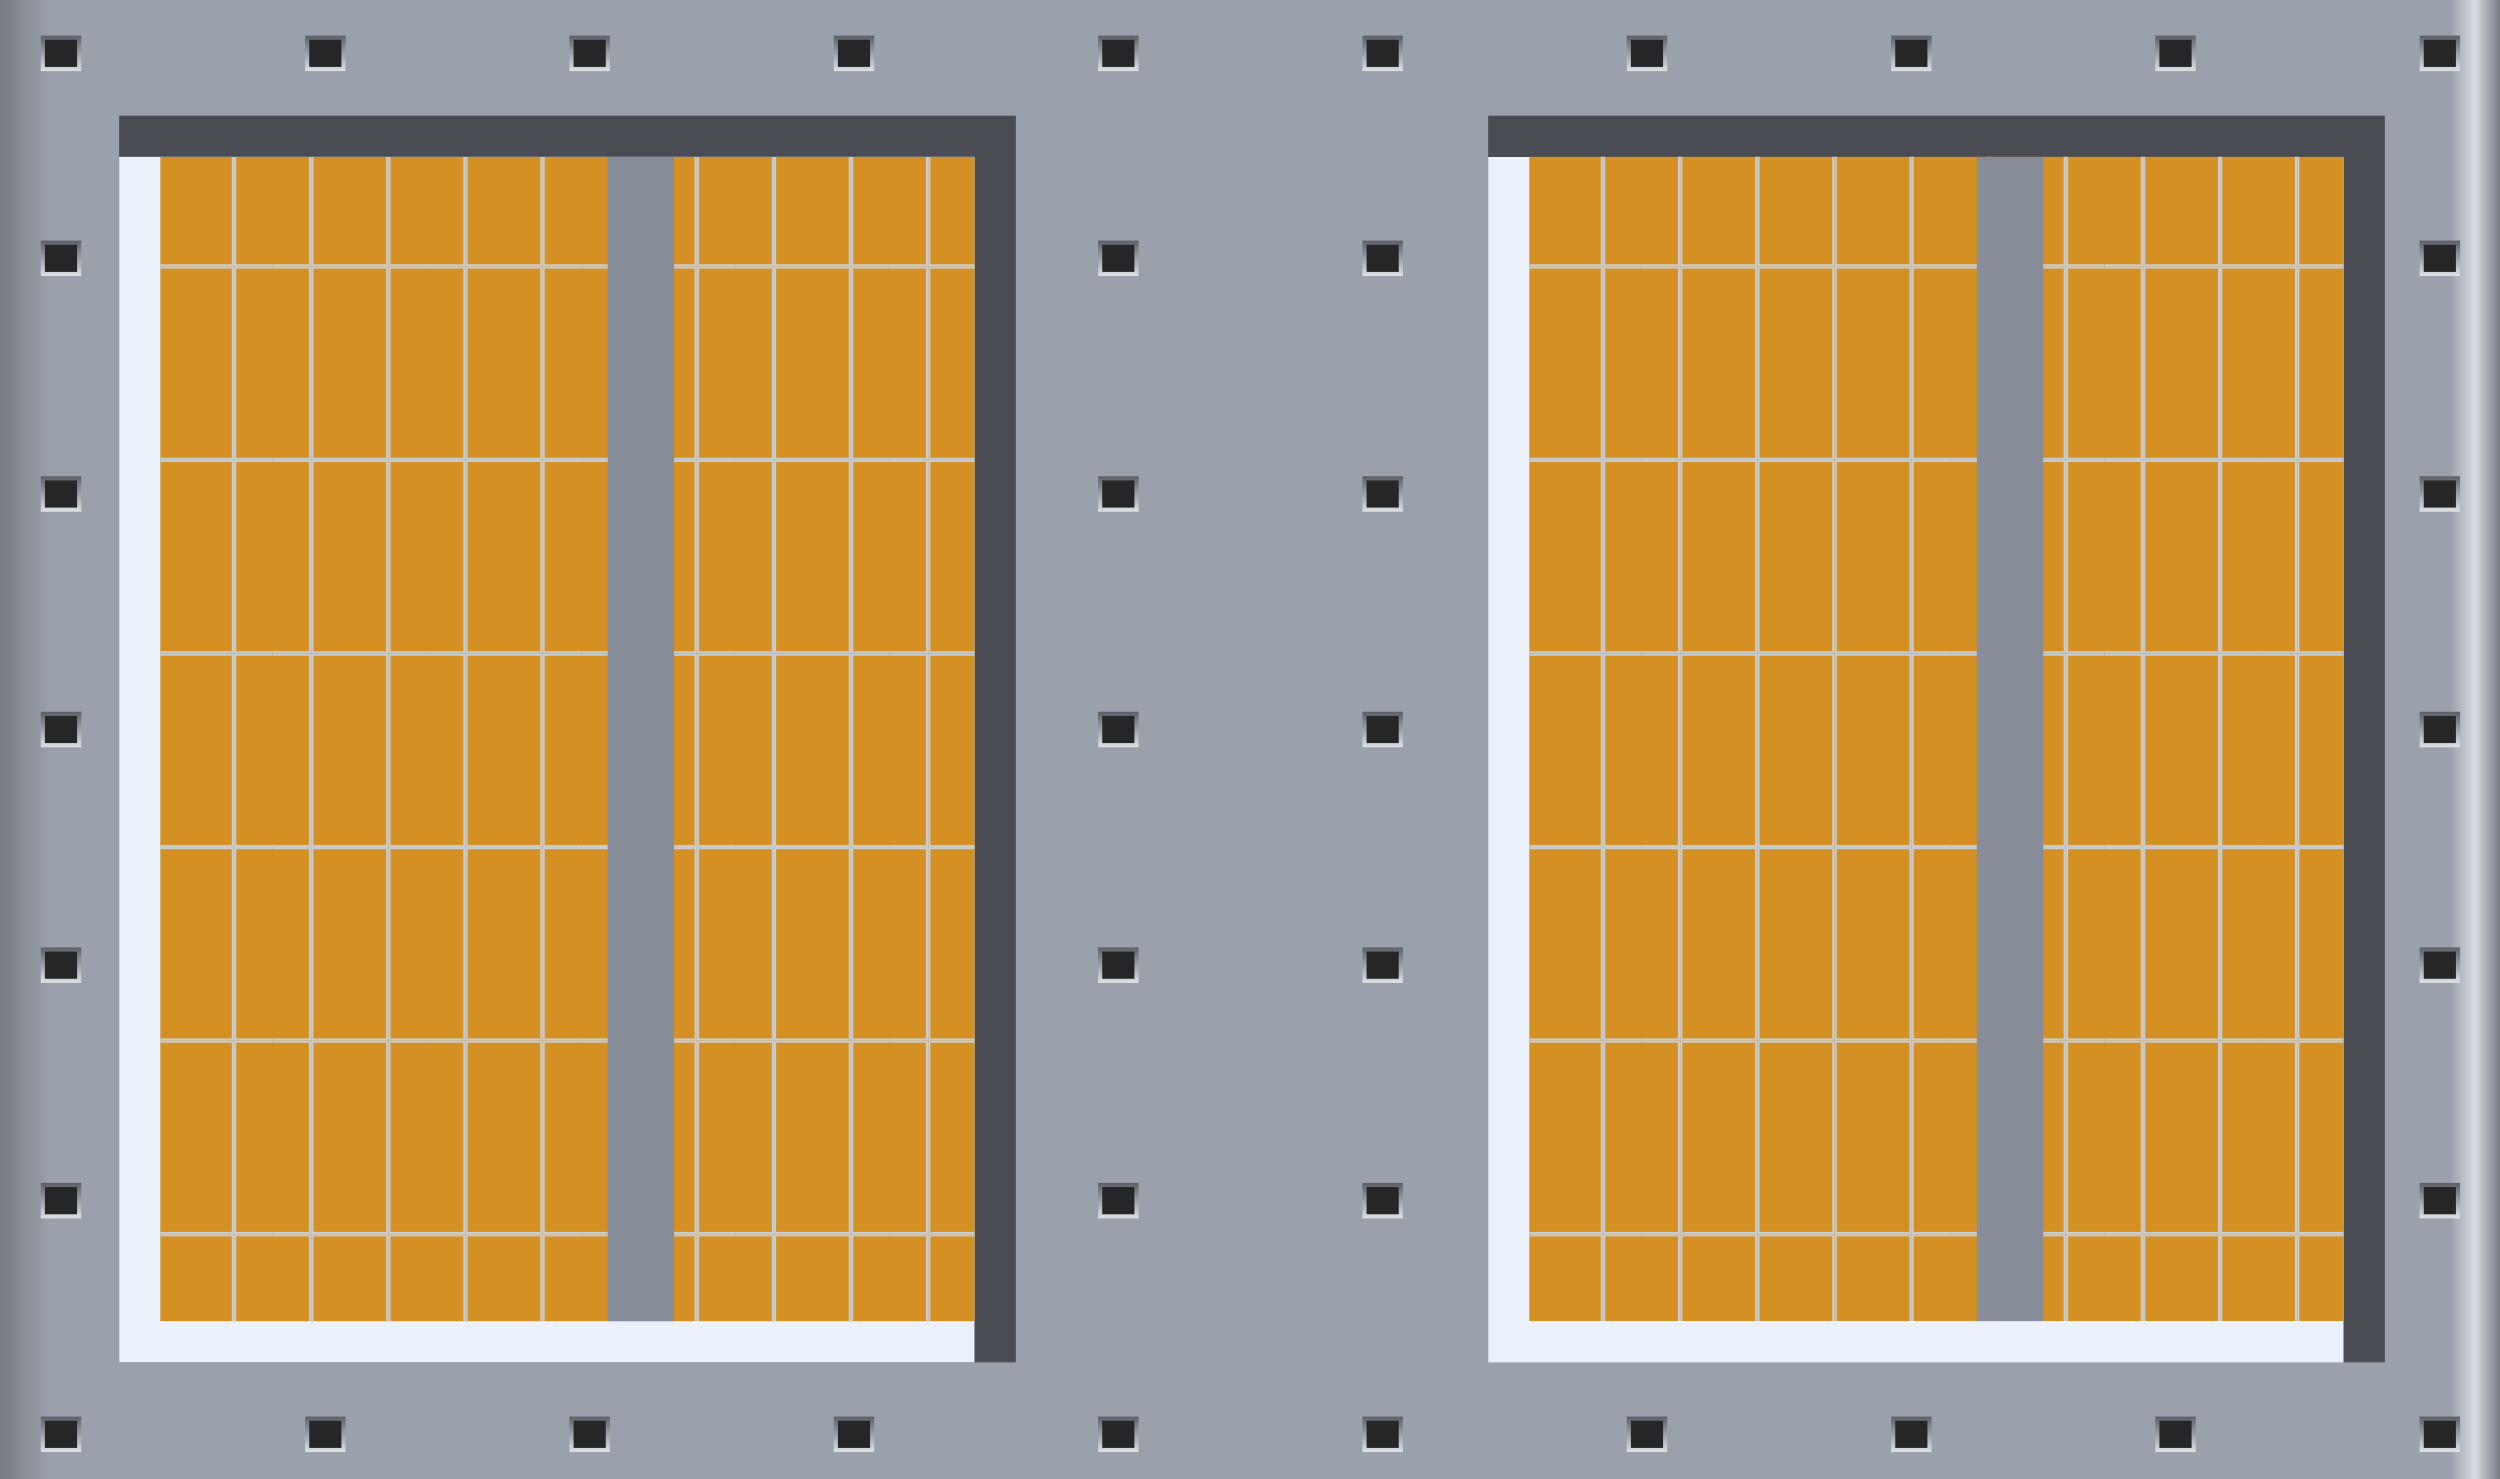 <svg xmlns="http://www.w3.org/2000/svg" xmlns:xlink="http://www.w3.org/1999/xlink" viewBox="0 0 150 88.74"><rect x="0" y="0" width="150" height="88.74" fill="#333333" stroke="none"/><defs><style>.cls-1,.cls-10{fill:none;}.cls-2{isolation:isolate;}.cls-3{fill:url(#未命名的渐变_205);}.cls-4{fill:#494d53;}.cls-5{fill:#eaf1fa;}.cls-6{fill:#d49023;}.cls-7{mix-blend-mode:multiply;}.cls-8{clip-path:url(#clip-path);}.cls-9{clip-path:url(#clip-path-2);}.cls-10{stroke:#c7ccd0;stroke-width:0.13px;}.cls-10,.cls-52,.cls-53,.cls-54,.cls-55,.cls-56,.cls-57,.cls-58,.cls-59,.cls-60,.cls-61,.cls-62,.cls-63,.cls-64,.cls-65,.cls-66,.cls-67,.cls-68,.cls-69,.cls-70,.cls-71,.cls-72,.cls-73,.cls-74,.cls-75,.cls-76,.cls-77,.cls-78,.cls-79,.cls-80,.cls-81,.cls-82,.cls-83,.cls-84,.cls-85,.cls-86,.cls-87,.cls-88,.cls-89,.cls-90,.cls-91{stroke-miterlimit:10;}.cls-11{clip-path:url(#clip-path-3);}.cls-12{clip-path:url(#clip-path-4);}.cls-13{clip-path:url(#clip-path-5);}.cls-14{clip-path:url(#clip-path-6);}.cls-15{clip-path:url(#clip-path-7);}.cls-16{clip-path:url(#clip-path-8);}.cls-17{clip-path:url(#clip-path-9);}.cls-18{clip-path:url(#clip-path-10);}.cls-19{clip-path:url(#clip-path-11);}.cls-20{clip-path:url(#clip-path-12);}.cls-21{clip-path:url(#clip-path-13);}.cls-22{clip-path:url(#clip-path-14);}.cls-23{clip-path:url(#clip-path-15);}.cls-24{clip-path:url(#clip-path-16);}.cls-25{clip-path:url(#clip-path-17);}.cls-26{clip-path:url(#clip-path-18);}.cls-27{clip-path:url(#clip-path-19);}.cls-28{clip-path:url(#clip-path-20);}.cls-29{clip-path:url(#clip-path-21);}.cls-30{clip-path:url(#clip-path-22);}.cls-31{clip-path:url(#clip-path-23);}.cls-32{clip-path:url(#clip-path-24);}.cls-33{clip-path:url(#clip-path-25);}.cls-34{clip-path:url(#clip-path-26);}.cls-35{clip-path:url(#clip-path-27);}.cls-36{clip-path:url(#clip-path-28);}.cls-37{clip-path:url(#clip-path-29);}.cls-38{clip-path:url(#clip-path-30);}.cls-39{clip-path:url(#clip-path-31);}.cls-40{clip-path:url(#clip-path-32);}.cls-41{clip-path:url(#clip-path-33);}.cls-42{clip-path:url(#clip-path-34);}.cls-43{clip-path:url(#clip-path-35);}.cls-44{clip-path:url(#clip-path-36);}.cls-45{clip-path:url(#clip-path-37);}.cls-46{clip-path:url(#clip-path-38);}.cls-47{clip-path:url(#clip-path-39);}.cls-48{clip-path:url(#clip-path-40);}.cls-49{clip-path:url(#clip-path-41);}.cls-50{clip-path:url(#clip-path-42);}.cls-51{clip-path:url(#clip-path-43);}.cls-52,.cls-53,.cls-54,.cls-55,.cls-56,.cls-57,.cls-58,.cls-59,.cls-60,.cls-61,.cls-62,.cls-63,.cls-64,.cls-65,.cls-66,.cls-67,.cls-68,.cls-69,.cls-70,.cls-71,.cls-72,.cls-73,.cls-74,.cls-75,.cls-76,.cls-77,.cls-78,.cls-79,.cls-80,.cls-81,.cls-82,.cls-83,.cls-84,.cls-85,.cls-86,.cls-87,.cls-88,.cls-89,.cls-90,.cls-91{fill:#252628;stroke-width:0.25px;}.cls-52{stroke:url(#未命名的渐变_39);}.cls-53{stroke:url(#未命名的渐变_39-2);}.cls-54{stroke:url(#未命名的渐变_39-3);}.cls-55{stroke:url(#未命名的渐变_39-4);}.cls-56{stroke:url(#未命名的渐变_39-5);}.cls-57{stroke:url(#未命名的渐变_39-6);}.cls-58{stroke:url(#未命名的渐变_39-7);}.cls-59{stroke:url(#未命名的渐变_39-8);}.cls-60{stroke:url(#未命名的渐变_39-9);}.cls-61{stroke:url(#未命名的渐变_39-10);}.cls-62{stroke:url(#未命名的渐变_39-11);}.cls-63{stroke:url(#未命名的渐变_39-12);}.cls-64{stroke:url(#未命名的渐变_39-13);}.cls-65{stroke:url(#未命名的渐变_39-14);}.cls-66{stroke:url(#未命名的渐变_39-15);}.cls-67{stroke:url(#未命名的渐变_39-16);}.cls-68{stroke:url(#未命名的渐变_39-17);}.cls-69{stroke:url(#未命名的渐变_39-18);}.cls-70{stroke:url(#未命名的渐变_39-19);}.cls-71{stroke:url(#未命名的渐变_39-20);}.cls-72{stroke:url(#未命名的渐变_39-21);}.cls-73{stroke:url(#未命名的渐变_39-22);}.cls-74{stroke:url(#未命名的渐变_39-23);}.cls-75{stroke:url(#未命名的渐变_39-24);}.cls-76{stroke:url(#未命名的渐变_39-25);}.cls-77{stroke:url(#未命名的渐变_39-26);}.cls-78{stroke:url(#未命名的渐变_39-27);}.cls-79{stroke:url(#未命名的渐变_39-28);}.cls-80{stroke:url(#未命名的渐变_39-29);}.cls-81{stroke:url(#未命名的渐变_39-30);}.cls-82{stroke:url(#未命名的渐变_39-31);}.cls-83{stroke:url(#未命名的渐变_39-32);}.cls-84{stroke:url(#未命名的渐变_39-33);}.cls-85{stroke:url(#未命名的渐变_39-34);}.cls-86{stroke:url(#未命名的渐变_39-35);}.cls-87{stroke:url(#未命名的渐变_39-36);}.cls-88{stroke:url(#未命名的渐变_39-37);}.cls-89{stroke:url(#未命名的渐变_39-38);}.cls-90{stroke:url(#未命名的渐变_39-39);}.cls-91{stroke:url(#未命名的渐变_39-40);}.cls-92{fill:#868d99;}.cls-93{clip-path:url(#clip-path-44);}.cls-94{clip-path:url(#clip-path-45);}.cls-95{clip-path:url(#clip-path-46);}.cls-96{clip-path:url(#clip-path-47);}.cls-97{clip-path:url(#clip-path-48);}.cls-98{clip-path:url(#clip-path-49);}.cls-99{clip-path:url(#clip-path-50);}.cls-100{clip-path:url(#clip-path-51);}.cls-101{clip-path:url(#clip-path-52);}.cls-102{clip-path:url(#clip-path-53);}.cls-103{clip-path:url(#clip-path-54);}.cls-104{clip-path:url(#clip-path-55);}.cls-105{clip-path:url(#clip-path-56);}.cls-106{clip-path:url(#clip-path-57);}.cls-107{clip-path:url(#clip-path-58);}.cls-108{clip-path:url(#clip-path-59);}.cls-109{clip-path:url(#clip-path-60);}.cls-110{clip-path:url(#clip-path-61);}.cls-111{clip-path:url(#clip-path-62);}.cls-112{clip-path:url(#clip-path-63);}.cls-113{clip-path:url(#clip-path-64);}.cls-114{clip-path:url(#clip-path-65);}.cls-115{clip-path:url(#clip-path-66);}.cls-116{clip-path:url(#clip-path-67);}.cls-117{clip-path:url(#clip-path-68);}.cls-118{clip-path:url(#clip-path-69);}.cls-119{clip-path:url(#clip-path-70);}.cls-120{clip-path:url(#clip-path-71);}.cls-121{clip-path:url(#clip-path-72);}.cls-122{clip-path:url(#clip-path-73);}.cls-123{clip-path:url(#clip-path-74);}.cls-124{clip-path:url(#clip-path-75);}.cls-125{clip-path:url(#clip-path-76);}.cls-126{clip-path:url(#clip-path-77);}.cls-127{clip-path:url(#clip-path-78);}.cls-128{clip-path:url(#clip-path-79);}.cls-129{clip-path:url(#clip-path-80);}.cls-130{clip-path:url(#clip-path-81);}.cls-131{clip-path:url(#clip-path-82);}.cls-132{clip-path:url(#clip-path-83);}.cls-133{clip-path:url(#clip-path-84);}.cls-134{clip-path:url(#clip-path-85);}.cls-135{clip-path:url(#clip-path-86);}</style><linearGradient id="未命名的渐变_205" y1="44.37" x2="150" y2="44.37" gradientUnits="userSpaceOnUse"><stop offset="0" stop-color="#767b82"/><stop offset="0.02" stop-color="#9ba1ab"/><stop offset="0.98" stop-color="#9ba1ab"/><stop offset="0.99" stop-color="#d7dce0"/><stop offset="1" stop-color="#767b82"/></linearGradient><clipPath id="clip-path"><rect class="cls-1" x="-0.88" y="19.92" width="69.85" height="48.85" transform="translate(78.39 10.3) rotate(90)"/></clipPath><clipPath id="clip-path-2"><rect class="cls-1" x="53.38" y="4.37" width="9.26" height="11.61"/></clipPath><clipPath id="clip-path-3"><rect class="cls-1" x="53.38" y="15.98" width="9.26" height="11.61"/></clipPath><clipPath id="clip-path-4"><rect class="cls-1" x="53.38" y="27.6" width="9.26" height="11.61"/></clipPath><clipPath id="clip-path-5"><rect class="cls-1" x="53.38" y="39.21" width="9.26" height="11.61"/></clipPath><clipPath id="clip-path-6"><rect class="cls-1" x="53.38" y="50.82" width="9.26" height="11.61"/></clipPath><clipPath id="clip-path-7"><rect class="cls-1" x="53.38" y="62.44" width="9.26" height="11.61"/></clipPath><clipPath id="clip-path-8"><rect class="cls-1" x="53.38" y="74.05" width="9.26" height="11.61"/></clipPath><clipPath id="clip-path-9"><rect class="cls-1" x="44.12" y="4.37" width="9.26" height="11.61"/></clipPath><clipPath id="clip-path-10"><rect class="cls-1" x="44.12" y="15.98" width="9.26" height="11.61"/></clipPath><clipPath id="clip-path-11"><rect class="cls-1" x="44.12" y="27.6" width="9.26" height="11.61"/></clipPath><clipPath id="clip-path-12"><rect class="cls-1" x="44.12" y="39.21" width="9.26" height="11.61"/></clipPath><clipPath id="clip-path-13"><rect class="cls-1" x="44.12" y="50.82" width="9.26" height="11.61"/></clipPath><clipPath id="clip-path-14"><rect class="cls-1" x="44.12" y="62.44" width="9.26" height="11.61"/></clipPath><clipPath id="clip-path-15"><rect class="cls-1" x="44.12" y="74.05" width="9.26" height="11.61"/></clipPath><clipPath id="clip-path-16"><rect class="cls-1" x="34.87" y="4.37" width="9.26" height="11.61"/></clipPath><clipPath id="clip-path-17"><rect class="cls-1" x="34.87" y="15.98" width="9.26" height="11.61"/></clipPath><clipPath id="clip-path-18"><rect class="cls-1" x="34.87" y="27.6" width="9.26" height="11.61"/></clipPath><clipPath id="clip-path-19"><rect class="cls-1" x="34.87" y="39.21" width="9.26" height="11.61"/></clipPath><clipPath id="clip-path-20"><rect class="cls-1" x="34.87" y="50.82" width="9.26" height="11.61"/></clipPath><clipPath id="clip-path-21"><rect class="cls-1" x="34.87" y="62.44" width="9.26" height="11.61"/></clipPath><clipPath id="clip-path-22"><rect class="cls-1" x="34.87" y="74.05" width="9.26" height="11.61"/></clipPath><clipPath id="clip-path-23"><rect class="cls-1" x="25.61" y="4.37" width="9.26" height="11.61"/></clipPath><clipPath id="clip-path-24"><rect class="cls-1" x="25.61" y="15.98" width="9.26" height="11.61"/></clipPath><clipPath id="clip-path-25"><rect class="cls-1" x="25.61" y="27.6" width="9.26" height="11.61"/></clipPath><clipPath id="clip-path-26"><rect class="cls-1" x="25.61" y="39.21" width="9.26" height="11.61"/></clipPath><clipPath id="clip-path-27"><rect class="cls-1" x="25.61" y="50.82" width="9.26" height="11.61"/></clipPath><clipPath id="clip-path-28"><rect class="cls-1" x="25.61" y="62.44" width="9.26" height="11.61"/></clipPath><clipPath id="clip-path-29"><rect class="cls-1" x="25.61" y="74.05" width="9.26" height="11.61"/></clipPath><clipPath id="clip-path-30"><rect class="cls-1" x="16.36" y="4.37" width="9.26" height="11.61"/></clipPath><clipPath id="clip-path-31"><rect class="cls-1" x="16.36" y="15.98" width="9.26" height="11.61"/></clipPath><clipPath id="clip-path-32"><rect class="cls-1" x="16.36" y="27.6" width="9.26" height="11.61"/></clipPath><clipPath id="clip-path-33"><rect class="cls-1" x="16.36" y="39.21" width="9.26" height="11.61"/></clipPath><clipPath id="clip-path-34"><rect class="cls-1" x="16.36" y="50.82" width="9.26" height="11.61"/></clipPath><clipPath id="clip-path-35"><rect class="cls-1" x="16.36" y="62.44" width="9.26" height="11.61"/></clipPath><clipPath id="clip-path-36"><rect class="cls-1" x="16.36" y="74.05" width="9.26" height="11.61"/></clipPath><clipPath id="clip-path-37"><rect class="cls-1" x="7.1" y="4.37" width="9.26" height="11.61"/></clipPath><clipPath id="clip-path-38"><rect class="cls-1" x="7.1" y="15.98" width="9.26" height="11.61"/></clipPath><clipPath id="clip-path-39"><rect class="cls-1" x="7.1" y="27.6" width="9.26" height="11.61"/></clipPath><clipPath id="clip-path-40"><rect class="cls-1" x="7.1" y="39.21" width="9.26" height="11.61"/></clipPath><clipPath id="clip-path-41"><rect class="cls-1" x="7.1" y="50.82" width="9.26" height="11.61"/></clipPath><clipPath id="clip-path-42"><rect class="cls-1" x="7.1" y="62.44" width="9.26" height="11.61"/></clipPath><clipPath id="clip-path-43"><rect class="cls-1" x="7.1" y="74.05" width="9.26" height="11.61"/></clipPath><linearGradient id="未命名的渐变_39" x1="3.66" y1="4.27" x2="3.66" y2="2.14" gradientUnits="userSpaceOnUse"><stop offset="0" stop-color="#dce1e6"/><stop offset="1" stop-color="#5c6066"/></linearGradient><linearGradient id="未命名的渐变_39-2" x1="19.52" y1="4.27" x2="19.52" y2="2.14" xlink:href="#未命名的渐变_39"/><linearGradient id="未命名的渐变_39-3" x1="35.38" y1="4.27" x2="35.38" y2="2.14" xlink:href="#未命名的渐变_39"/><linearGradient id="未命名的渐变_39-4" x1="51.24" y1="4.27" x2="51.24" y2="2.14" xlink:href="#未命名的渐变_39"/><linearGradient id="未命名的渐变_39-5" x1="67.1" y1="4.27" x2="67.1" y2="2.14" xlink:href="#未命名的渐变_39"/><linearGradient id="未命名的渐变_39-6" x1="82.95" y1="4.27" x2="82.95" y2="2.14" xlink:href="#未命名的渐变_39"/><linearGradient id="未命名的渐变_39-7" x1="98.81" y1="4.27" x2="98.81" y2="2.14" xlink:href="#未命名的渐变_39"/><linearGradient id="未命名的渐变_39-8" x1="114.67" y1="4.27" x2="114.67" y2="2.14" xlink:href="#未命名的渐变_39"/><linearGradient id="未命名的渐变_39-9" x1="130.53" y1="4.27" x2="130.53" y2="2.14" xlink:href="#未命名的渐变_39"/><linearGradient id="未命名的渐变_39-10" x1="146.39" y1="4.27" x2="146.39" y2="2.14" xlink:href="#未命名的渐变_39"/><linearGradient id="未命名的渐变_39-11" x1="67.1" y1="16.56" x2="67.1" y2="14.44" xlink:href="#未命名的渐变_39"/><linearGradient id="未命名的渐变_39-12" x1="67.1" y1="30.7" x2="67.1" y2="28.57" xlink:href="#未命名的渐变_39"/><linearGradient id="未命名的渐变_39-13" x1="67.1" y1="44.83" x2="67.1" y2="42.71" xlink:href="#未命名的渐变_39"/><linearGradient id="未命名的渐变_39-14" x1="67.1" y1="58.97" x2="67.1" y2="56.84" xlink:href="#未命名的渐变_39"/><linearGradient id="未命名的渐变_39-15" x1="67.1" y1="73.1" x2="67.1" y2="70.98" xlink:href="#未命名的渐变_39"/><linearGradient id="未命名的渐变_39-16" x1="3.66" y1="16.56" x2="3.66" y2="14.44" xlink:href="#未命名的渐变_39"/><linearGradient id="未命名的渐变_39-17" x1="3.66" y1="30.7" x2="3.66" y2="28.57" xlink:href="#未命名的渐变_39"/><linearGradient id="未命名的渐变_39-18" x1="3.66" y1="44.83" x2="3.66" y2="42.71" xlink:href="#未命名的渐变_39"/><linearGradient id="未命名的渐变_39-19" x1="3.66" y1="58.97" x2="3.66" y2="56.84" xlink:href="#未命名的渐变_39"/><linearGradient id="未命名的渐变_39-20" x1="3.66" y1="73.1" x2="3.66" y2="70.98" xlink:href="#未命名的渐变_39"/><linearGradient id="未命名的渐变_39-21" x1="82.95" y1="16.56" x2="82.95" y2="14.44" xlink:href="#未命名的渐变_39"/><linearGradient id="未命名的渐变_39-22" x1="82.95" y1="30.7" x2="82.95" y2="28.57" xlink:href="#未命名的渐变_39"/><linearGradient id="未命名的渐变_39-23" x1="82.95" y1="44.83" x2="82.95" y2="42.71" xlink:href="#未命名的渐变_39"/><linearGradient id="未命名的渐变_39-24" x1="82.95" y1="58.97" x2="82.95" y2="56.84" xlink:href="#未命名的渐变_39"/><linearGradient id="未命名的渐变_39-25" x1="82.95" y1="73.1" x2="82.95" y2="70.98" xlink:href="#未命名的渐变_39"/><linearGradient id="未命名的渐变_39-26" x1="146.39" y1="16.56" x2="146.39" y2="14.44" xlink:href="#未命名的渐变_39"/><linearGradient id="未命名的渐变_39-27" x1="146.39" y1="30.7" x2="146.39" y2="28.57" xlink:href="#未命名的渐变_39"/><linearGradient id="未命名的渐变_39-28" x1="146.39" y1="44.83" x2="146.39" y2="42.71" xlink:href="#未命名的渐变_39"/><linearGradient id="未命名的渐变_39-29" x1="146.39" y1="58.97" x2="146.39" y2="56.84" xlink:href="#未命名的渐变_39"/><linearGradient id="未命名的渐变_39-30" x1="146.39" y1="73.1" x2="146.39" y2="70.98" xlink:href="#未命名的渐变_39"/><linearGradient id="未命名的渐变_39-31" x1="3.66" y1="87.12" x2="3.66" y2="84.99" xlink:href="#未命名的渐变_39"/><linearGradient id="未命名的渐变_39-32" x1="19.52" y1="87.12" x2="19.52" y2="84.99" xlink:href="#未命名的渐变_39"/><linearGradient id="未命名的渐变_39-33" x1="35.38" y1="87.12" x2="35.38" y2="84.99" xlink:href="#未命名的渐变_39"/><linearGradient id="未命名的渐变_39-34" x1="51.24" y1="87.12" x2="51.24" y2="84.99" xlink:href="#未命名的渐变_39"/><linearGradient id="未命名的渐变_39-35" x1="67.1" y1="87.12" x2="67.1" y2="84.99" xlink:href="#未命名的渐变_39"/><linearGradient id="未命名的渐变_39-36" x1="82.95" y1="87.12" x2="82.95" y2="84.99" xlink:href="#未命名的渐变_39"/><linearGradient id="未命名的渐变_39-37" x1="98.81" y1="87.12" x2="98.81" y2="84.99" xlink:href="#未命名的渐变_39"/><linearGradient id="未命名的渐变_39-38" x1="114.67" y1="87.12" x2="114.67" y2="84.99" xlink:href="#未命名的渐变_39"/><linearGradient id="未命名的渐变_39-39" x1="130.53" y1="87.12" x2="130.53" y2="84.99" xlink:href="#未命名的渐变_39"/><linearGradient id="未命名的渐变_39-40" x1="146.39" y1="87.12" x2="146.39" y2="84.99" xlink:href="#未命名的渐变_39"/><clipPath id="clip-path-44"><rect class="cls-1" x="81.26" y="19.92" width="69.85" height="48.85" transform="translate(160.53 -71.85) rotate(90)"/></clipPath><clipPath id="clip-path-45"><rect class="cls-1" x="135.52" y="4.37" width="9.26" height="11.61"/></clipPath><clipPath id="clip-path-46"><rect class="cls-1" x="135.52" y="15.98" width="9.26" height="11.61"/></clipPath><clipPath id="clip-path-47"><rect class="cls-1" x="135.52" y="27.6" width="9.26" height="11.61"/></clipPath><clipPath id="clip-path-48"><rect class="cls-1" x="135.52" y="39.21" width="9.26" height="11.61"/></clipPath><clipPath id="clip-path-49"><rect class="cls-1" x="135.52" y="50.82" width="9.26" height="11.61"/></clipPath><clipPath id="clip-path-50"><rect class="cls-1" x="135.52" y="62.44" width="9.26" height="11.61"/></clipPath><clipPath id="clip-path-51"><rect class="cls-1" x="135.52" y="74.05" width="9.26" height="11.61"/></clipPath><clipPath id="clip-path-52"><rect class="cls-1" x="126.27" y="4.37" width="9.26" height="11.61"/></clipPath><clipPath id="clip-path-53"><rect class="cls-1" x="126.27" y="15.98" width="9.26" height="11.61"/></clipPath><clipPath id="clip-path-54"><rect class="cls-1" x="126.27" y="27.6" width="9.26" height="11.61"/></clipPath><clipPath id="clip-path-55"><rect class="cls-1" x="126.27" y="39.21" width="9.26" height="11.61"/></clipPath><clipPath id="clip-path-56"><rect class="cls-1" x="126.27" y="50.82" width="9.26" height="11.61"/></clipPath><clipPath id="clip-path-57"><rect class="cls-1" x="126.27" y="62.44" width="9.26" height="11.61"/></clipPath><clipPath id="clip-path-58"><rect class="cls-1" x="126.27" y="74.05" width="9.26" height="11.61"/></clipPath><clipPath id="clip-path-59"><rect class="cls-1" x="117.01" y="4.37" width="9.26" height="11.61"/></clipPath><clipPath id="clip-path-60"><rect class="cls-1" x="117.01" y="15.98" width="9.26" height="11.61"/></clipPath><clipPath id="clip-path-61"><rect class="cls-1" x="117.01" y="27.6" width="9.26" height="11.61"/></clipPath><clipPath id="clip-path-62"><rect class="cls-1" x="117.01" y="39.21" width="9.26" height="11.61"/></clipPath><clipPath id="clip-path-63"><rect class="cls-1" x="117.01" y="50.82" width="9.26" height="11.61"/></clipPath><clipPath id="clip-path-64"><rect class="cls-1" x="117.01" y="62.44" width="9.26" height="11.61"/></clipPath><clipPath id="clip-path-65"><rect class="cls-1" x="117.01" y="74.05" width="9.26" height="11.61"/></clipPath><clipPath id="clip-path-66"><rect class="cls-1" x="107.76" y="4.37" width="9.26" height="11.61"/></clipPath><clipPath id="clip-path-67"><rect class="cls-1" x="107.76" y="15.98" width="9.26" height="11.61"/></clipPath><clipPath id="clip-path-68"><rect class="cls-1" x="107.76" y="27.6" width="9.26" height="11.61"/></clipPath><clipPath id="clip-path-69"><rect class="cls-1" x="107.76" y="39.21" width="9.26" height="11.61"/></clipPath><clipPath id="clip-path-70"><rect class="cls-1" x="107.76" y="50.82" width="9.26" height="11.61"/></clipPath><clipPath id="clip-path-71"><rect class="cls-1" x="107.76" y="62.44" width="9.26" height="11.61"/></clipPath><clipPath id="clip-path-72"><rect class="cls-1" x="107.76" y="74.05" width="9.26" height="11.61"/></clipPath><clipPath id="clip-path-73"><rect class="cls-1" x="98.5" y="4.37" width="9.26" height="11.61"/></clipPath><clipPath id="clip-path-74"><rect class="cls-1" x="98.5" y="15.98" width="9.26" height="11.61"/></clipPath><clipPath id="clip-path-75"><rect class="cls-1" x="98.5" y="27.6" width="9.26" height="11.61"/></clipPath><clipPath id="clip-path-76"><rect class="cls-1" x="98.5" y="39.21" width="9.26" height="11.61"/></clipPath><clipPath id="clip-path-77"><rect class="cls-1" x="98.5" y="50.82" width="9.26" height="11.61"/></clipPath><clipPath id="clip-path-78"><rect class="cls-1" x="98.5" y="62.44" width="9.26" height="11.61"/></clipPath><clipPath id="clip-path-79"><rect class="cls-1" x="98.5" y="74.05" width="9.26" height="11.61"/></clipPath><clipPath id="clip-path-80"><rect class="cls-1" x="89.24" y="4.37" width="9.26" height="11.61"/></clipPath><clipPath id="clip-path-81"><rect class="cls-1" x="89.24" y="15.98" width="9.26" height="11.61"/></clipPath><clipPath id="clip-path-82"><rect class="cls-1" x="89.24" y="27.6" width="9.26" height="11.61"/></clipPath><clipPath id="clip-path-83"><rect class="cls-1" x="89.24" y="39.21" width="9.26" height="11.61"/></clipPath><clipPath id="clip-path-84"><rect class="cls-1" x="89.24" y="50.82" width="9.26" height="11.61"/></clipPath><clipPath id="clip-path-85"><rect class="cls-1" x="89.24" y="62.44" width="9.26" height="11.61"/></clipPath><clipPath id="clip-path-86"><rect class="cls-1" x="89.24" y="74.05" width="9.26" height="11.61"/></clipPath></defs><title>Grilled heast exchanger(格栅热交换器)</title><g class="cls-2"><g id="图层_2" data-name="图层 2"><g id="图层_6" data-name="图层 6"><g id="Grilled_heast_exchanger_格栅热交换器_" data-name="Grilled heast exchanger(格栅热交换器)"><rect class="cls-3" width="150" height="88.74"/><rect class="cls-4" x="-3.36" y="17.44" width="74.8" height="53.8" transform="translate(78.39 10.3) rotate(90)"/><rect class="cls-5" x="-3.36" y="19.92" width="72.33" height="51.32" transform="translate(78.39 12.77) rotate(90)"/><rect class="cls-6" x="-0.88" y="19.92" width="69.85" height="48.85" transform="translate(78.39 10.3) rotate(90)"/><g class="cls-7"><g class="cls-8"><g class="cls-9"><rect class="cls-10" x="60.39" y="4.44" width="4.49" height="11.48"/><rect class="cls-10" x="55.76" y="4.44" width="4.49" height="11.48"/><rect class="cls-10" x="51.13" y="4.44" width="4.49" height="11.48"/></g><g class="cls-11"><rect class="cls-10" x="60.39" y="16.05" width="4.49" height="11.48"/><rect class="cls-10" x="55.76" y="16.05" width="4.49" height="11.48"/><rect class="cls-10" x="51.13" y="16.05" width="4.49" height="11.48"/></g><g class="cls-12"><rect class="cls-10" x="60.39" y="27.66" width="4.49" height="11.48"/><rect class="cls-10" x="55.76" y="27.66" width="4.49" height="11.48"/><rect class="cls-10" x="51.13" y="27.66" width="4.49" height="11.48"/></g><g class="cls-13"><rect class="cls-10" x="60.39" y="39.28" width="4.49" height="11.48"/><rect class="cls-10" x="55.76" y="39.28" width="4.49" height="11.48"/><rect class="cls-10" x="51.13" y="39.28" width="4.49" height="11.48"/></g><g class="cls-14"><rect class="cls-10" x="60.39" y="50.89" width="4.49" height="11.48"/><rect class="cls-10" x="55.76" y="50.89" width="4.49" height="11.48"/><rect class="cls-10" x="51.13" y="50.89" width="4.49" height="11.48"/></g><g class="cls-15"><rect class="cls-10" x="60.39" y="62.5" width="4.49" height="11.48"/><rect class="cls-10" x="55.76" y="62.5" width="4.49" height="11.48"/><rect class="cls-10" x="51.13" y="62.5" width="4.49" height="11.48"/></g><g class="cls-16"><rect class="cls-10" x="60.39" y="74.12" width="4.49" height="11.48"/><rect class="cls-10" x="55.76" y="74.12" width="4.49" height="11.48"/><rect class="cls-10" x="51.13" y="74.12" width="4.49" height="11.48"/></g><g class="cls-17"><rect class="cls-10" x="51.13" y="4.44" width="4.49" height="11.48"/><rect class="cls-10" x="46.5" y="4.44" width="4.49" height="11.48"/><rect class="cls-10" x="41.88" y="4.44" width="4.49" height="11.48"/></g><g class="cls-18"><rect class="cls-10" x="51.13" y="16.05" width="4.49" height="11.48"/><rect class="cls-10" x="46.5" y="16.05" width="4.49" height="11.48"/><rect class="cls-10" x="41.88" y="16.05" width="4.49" height="11.48"/></g><g class="cls-19"><rect class="cls-10" x="51.13" y="27.66" width="4.49" height="11.48"/><rect class="cls-10" x="46.5" y="27.66" width="4.49" height="11.48"/><rect class="cls-10" x="41.88" y="27.66" width="4.49" height="11.48"/></g><g class="cls-20"><rect class="cls-10" x="51.13" y="39.28" width="4.49" height="11.48"/><rect class="cls-10" x="46.5" y="39.28" width="4.49" height="11.48"/><rect class="cls-10" x="41.88" y="39.28" width="4.49" height="11.48"/></g><g class="cls-21"><rect class="cls-10" x="51.13" y="50.89" width="4.49" height="11.48"/><rect class="cls-10" x="46.5" y="50.89" width="4.49" height="11.48"/><rect class="cls-10" x="41.88" y="50.89" width="4.49" height="11.48"/></g><g class="cls-22"><rect class="cls-10" x="51.13" y="62.5" width="4.49" height="11.48"/><rect class="cls-10" x="46.5" y="62.5" width="4.49" height="11.48"/><rect class="cls-10" x="41.88" y="62.5" width="4.49" height="11.48"/></g><g class="cls-23"><rect class="cls-10" x="51.13" y="74.12" width="4.49" height="11.48"/><rect class="cls-10" x="46.5" y="74.12" width="4.49" height="11.48"/><rect class="cls-10" x="41.88" y="74.12" width="4.49" height="11.48"/></g><g class="cls-24"><rect class="cls-10" x="41.88" y="4.44" width="4.49" height="11.48"/><rect class="cls-10" x="37.25" y="4.44" width="4.49" height="11.48"/><rect class="cls-10" x="32.62" y="4.44" width="4.49" height="11.48"/></g><g class="cls-25"><rect class="cls-10" x="41.88" y="16.05" width="4.49" height="11.48"/><rect class="cls-10" x="37.25" y="16.05" width="4.49" height="11.48"/><rect class="cls-10" x="32.62" y="16.05" width="4.49" height="11.48"/></g><g class="cls-26"><rect class="cls-10" x="41.88" y="27.66" width="4.49" height="11.48"/><rect class="cls-10" x="37.25" y="27.66" width="4.49" height="11.48"/><rect class="cls-10" x="32.62" y="27.66" width="4.49" height="11.48"/></g><g class="cls-27"><rect class="cls-10" x="41.88" y="39.28" width="4.49" height="11.48"/><rect class="cls-10" x="37.25" y="39.28" width="4.49" height="11.48"/><rect class="cls-10" x="32.62" y="39.28" width="4.49" height="11.48"/></g><g class="cls-28"><rect class="cls-10" x="41.88" y="50.89" width="4.49" height="11.48"/><rect class="cls-10" x="37.25" y="50.89" width="4.49" height="11.48"/><rect class="cls-10" x="32.62" y="50.89" width="4.49" height="11.48"/></g><g class="cls-29"><rect class="cls-10" x="41.88" y="62.5" width="4.49" height="11.48"/><rect class="cls-10" x="37.25" y="62.5" width="4.49" height="11.48"/><rect class="cls-10" x="32.62" y="62.5" width="4.49" height="11.48"/></g><g class="cls-30"><rect class="cls-10" x="41.88" y="74.12" width="4.49" height="11.48"/><rect class="cls-10" x="37.25" y="74.12" width="4.49" height="11.48"/><rect class="cls-10" x="32.62" y="74.12" width="4.49" height="11.48"/></g><g class="cls-31"><rect class="cls-10" x="32.62" y="4.44" width="4.49" height="11.48"/><rect class="cls-10" x="27.99" y="4.44" width="4.49" height="11.48"/><rect class="cls-10" x="23.37" y="4.44" width="4.49" height="11.48"/></g><g class="cls-32"><rect class="cls-10" x="32.62" y="16.05" width="4.49" height="11.48"/><rect class="cls-10" x="27.99" y="16.05" width="4.49" height="11.48"/><rect class="cls-10" x="23.37" y="16.05" width="4.49" height="11.48"/></g><g class="cls-33"><rect class="cls-10" x="32.62" y="27.66" width="4.49" height="11.48"/><rect class="cls-10" x="27.99" y="27.66" width="4.49" height="11.48"/><rect class="cls-10" x="23.37" y="27.66" width="4.49" height="11.48"/></g><g class="cls-34"><rect class="cls-10" x="32.62" y="39.28" width="4.49" height="11.48"/><rect class="cls-10" x="27.99" y="39.28" width="4.49" height="11.48"/><rect class="cls-10" x="23.37" y="39.28" width="4.49" height="11.48"/></g><g class="cls-35"><rect class="cls-10" x="32.62" y="50.89" width="4.49" height="11.48"/><rect class="cls-10" x="27.99" y="50.89" width="4.49" height="11.48"/><rect class="cls-10" x="23.37" y="50.89" width="4.49" height="11.48"/></g><g class="cls-36"><rect class="cls-10" x="32.62" y="62.5" width="4.49" height="11.48"/><rect class="cls-10" x="27.99" y="62.5" width="4.49" height="11.48"/><rect class="cls-10" x="23.37" y="62.5" width="4.49" height="11.48"/></g><g class="cls-37"><rect class="cls-10" x="32.62" y="74.12" width="4.49" height="11.48"/><rect class="cls-10" x="27.99" y="74.12" width="4.49" height="11.48"/><rect class="cls-10" x="23.37" y="74.12" width="4.49" height="11.48"/></g><g class="cls-38"><rect class="cls-10" x="23.37" y="4.44" width="4.49" height="11.48"/><rect class="cls-10" x="18.74" y="4.44" width="4.49" height="11.48"/><rect class="cls-10" x="14.11" y="4.44" width="4.49" height="11.48"/></g><g class="cls-39"><rect class="cls-10" x="23.37" y="16.05" width="4.49" height="11.48"/><rect class="cls-10" x="18.74" y="16.05" width="4.49" height="11.48"/><rect class="cls-10" x="14.11" y="16.05" width="4.49" height="11.48"/></g><g class="cls-40"><rect class="cls-10" x="23.37" y="27.66" width="4.49" height="11.48"/><rect class="cls-10" x="18.74" y="27.66" width="4.49" height="11.48"/><rect class="cls-10" x="14.11" y="27.66" width="4.49" height="11.48"/></g><g class="cls-41"><rect class="cls-10" x="23.37" y="39.28" width="4.49" height="11.48"/><rect class="cls-10" x="18.74" y="39.28" width="4.49" height="11.48"/><rect class="cls-10" x="14.11" y="39.28" width="4.49" height="11.48"/></g><g class="cls-42"><rect class="cls-10" x="23.37" y="50.89" width="4.49" height="11.48"/><rect class="cls-10" x="18.74" y="50.89" width="4.49" height="11.48"/><rect class="cls-10" x="14.11" y="50.89" width="4.49" height="11.48"/></g><g class="cls-43"><rect class="cls-10" x="23.37" y="62.5" width="4.49" height="11.48"/><rect class="cls-10" x="18.74" y="62.5" width="4.49" height="11.48"/><rect class="cls-10" x="14.11" y="62.5" width="4.49" height="11.48"/></g><g class="cls-44"><rect class="cls-10" x="23.37" y="74.12" width="4.49" height="11.48"/><rect class="cls-10" x="18.74" y="74.12" width="4.49" height="11.48"/><rect class="cls-10" x="14.11" y="74.12" width="4.49" height="11.48"/></g><g class="cls-45"><rect class="cls-10" x="14.11" y="4.44" width="4.49" height="11.48"/><rect class="cls-10" x="9.48" y="4.44" width="4.49" height="11.48"/><rect class="cls-10" x="4.85" y="4.44" width="4.49" height="11.48"/></g><g class="cls-46"><rect class="cls-10" x="14.11" y="16.05" width="4.49" height="11.48"/><rect class="cls-10" x="9.48" y="16.05" width="4.49" height="11.48"/><rect class="cls-10" x="4.85" y="16.05" width="4.49" height="11.48"/></g><g class="cls-47"><rect class="cls-10" x="14.11" y="27.66" width="4.49" height="11.48"/><rect class="cls-10" x="9.48" y="27.66" width="4.49" height="11.48"/><rect class="cls-10" x="4.85" y="27.66" width="4.49" height="11.48"/></g><g class="cls-48"><rect class="cls-10" x="14.11" y="39.28" width="4.49" height="11.48"/><rect class="cls-10" x="9.48" y="39.28" width="4.49" height="11.48"/><rect class="cls-10" x="4.85" y="39.28" width="4.49" height="11.48"/></g><g class="cls-49"><rect class="cls-10" x="14.11" y="50.89" width="4.49" height="11.48"/><rect class="cls-10" x="9.48" y="50.89" width="4.49" height="11.48"/><rect class="cls-10" x="4.85" y="50.89" width="4.49" height="11.48"/></g><g class="cls-50"><rect class="cls-10" x="14.11" y="62.5" width="4.49" height="11.48"/><rect class="cls-10" x="9.48" y="62.5" width="4.49" height="11.48"/><rect class="cls-10" x="4.85" y="62.5" width="4.49" height="11.48"/></g><g class="cls-51"><rect class="cls-10" x="14.11" y="74.12" width="4.49" height="11.48"/><rect class="cls-10" x="9.48" y="74.12" width="4.49" height="11.48"/><rect class="cls-10" x="4.85" y="74.12" width="4.49" height="11.48"/></g></g></g><rect class="cls-52" x="2.57" y="2.26" width="2.18" height="1.88"/><rect class="cls-53" x="18.43" y="2.26" width="2.18" height="1.88"/><rect class="cls-54" x="34.29" y="2.26" width="2.18" height="1.88"/><rect class="cls-55" x="50.15" y="2.26" width="2.18" height="1.88"/><rect class="cls-56" x="66.01" y="2.26" width="2.18" height="1.88"/><rect class="cls-57" x="81.87" y="2.26" width="2.18" height="1.88"/><rect class="cls-58" x="97.73" y="2.26" width="2.18" height="1.88"/><rect class="cls-59" x="113.59" y="2.26" width="2.18" height="1.88"/><rect class="cls-60" x="129.44" y="2.26" width="2.18" height="1.88"/><rect class="cls-61" x="145.3" y="2.26" width="2.18" height="1.88"/><rect class="cls-62" x="66.01" y="14.56" width="2.18" height="1.88"/><rect class="cls-63" x="66.01" y="28.7" width="2.18" height="1.88"/><rect class="cls-64" x="66.01" y="42.83" width="2.18" height="1.88"/><rect class="cls-65" x="66.01" y="56.97" width="2.18" height="1.88"/><rect class="cls-66" x="66.01" y="71.1" width="2.18" height="1.88"/><rect class="cls-67" x="2.57" y="14.56" width="2.18" height="1.88"/><rect class="cls-68" x="2.57" y="28.7" width="2.18" height="1.88"/><rect class="cls-69" x="2.57" y="42.83" width="2.18" height="1.88"/><rect class="cls-70" x="2.57" y="56.97" width="2.18" height="1.88"/><rect class="cls-71" x="2.57" y="71.1" width="2.18" height="1.88"/><rect class="cls-72" x="81.87" y="14.56" width="2.18" height="1.88"/><rect class="cls-73" x="81.87" y="28.7" width="2.18" height="1.88"/><rect class="cls-74" x="81.87" y="42.83" width="2.18" height="1.88"/><rect class="cls-75" x="81.87" y="56.97" width="2.18" height="1.88"/><rect class="cls-76" x="81.87" y="71.1" width="2.18" height="1.88"/><rect class="cls-77" x="145.3" y="14.56" width="2.18" height="1.88"/><rect class="cls-78" x="145.3" y="28.7" width="2.18" height="1.88"/><rect class="cls-79" x="145.3" y="42.83" width="2.18" height="1.88"/><rect class="cls-80" x="145.3" y="56.97" width="2.18" height="1.88"/><rect class="cls-81" x="145.3" y="71.1" width="2.18" height="1.88"/><rect class="cls-82" x="2.57" y="85.12" width="2.18" height="1.88"/><rect class="cls-83" x="18.43" y="85.12" width="2.18" height="1.88"/><rect class="cls-84" x="34.29" y="85.12" width="2.18" height="1.88"/><rect class="cls-85" x="50.15" y="85.12" width="2.18" height="1.88"/><rect class="cls-86" x="66.01" y="85.12" width="2.18" height="1.88"/><rect class="cls-87" x="81.87" y="85.12" width="2.18" height="1.88"/><rect class="cls-88" x="97.73" y="85.12" width="2.18" height="1.88"/><rect class="cls-89" x="113.59" y="85.12" width="2.18" height="1.88"/><rect class="cls-90" x="129.44" y="85.12" width="2.18" height="1.88"/><rect class="cls-91" x="145.3" y="85.12" width="2.18" height="1.88"/><rect class="cls-92" x="36.46" y="9.42" width="3.98" height="69.85"/><rect class="cls-4" x="78.79" y="17.44" width="74.8" height="53.8" transform="translate(160.53 -71.85) rotate(90)"/><rect class="cls-5" x="78.79" y="19.92" width="72.33" height="51.32" transform="translate(160.53 -69.37) rotate(90)"/><rect class="cls-6" x="81.26" y="19.92" width="69.85" height="48.85" transform="translate(160.53 -71.85) rotate(90)"/><g class="cls-7"><g class="cls-93"><g class="cls-94"><rect class="cls-10" x="142.53" y="4.44" width="4.49" height="11.48"/><rect class="cls-10" x="137.9" y="4.44" width="4.49" height="11.48"/><rect class="cls-10" x="133.27" y="4.44" width="4.49" height="11.48"/></g><g class="cls-95"><rect class="cls-10" x="142.53" y="16.05" width="4.49" height="11.48"/><rect class="cls-10" x="137.9" y="16.05" width="4.49" height="11.48"/><rect class="cls-10" x="133.27" y="16.05" width="4.49" height="11.48"/></g><g class="cls-96"><rect class="cls-10" x="142.53" y="27.66" width="4.49" height="11.48"/><rect class="cls-10" x="137.9" y="27.66" width="4.49" height="11.48"/><rect class="cls-10" x="133.27" y="27.66" width="4.49" height="11.48"/></g><g class="cls-97"><rect class="cls-10" x="142.53" y="39.28" width="4.49" height="11.48"/><rect class="cls-10" x="137.9" y="39.28" width="4.49" height="11.48"/><rect class="cls-10" x="133.27" y="39.28" width="4.49" height="11.48"/></g><g class="cls-98"><rect class="cls-10" x="142.53" y="50.89" width="4.49" height="11.48"/><rect class="cls-10" x="137.9" y="50.89" width="4.49" height="11.48"/><rect class="cls-10" x="133.27" y="50.89" width="4.49" height="11.48"/></g><g class="cls-99"><rect class="cls-10" x="142.53" y="62.5" width="4.49" height="11.48"/><rect class="cls-10" x="137.9" y="62.5" width="4.49" height="11.48"/><rect class="cls-10" x="133.27" y="62.5" width="4.49" height="11.48"/></g><g class="cls-100"><rect class="cls-10" x="142.53" y="74.12" width="4.49" height="11.48"/><rect class="cls-10" x="137.9" y="74.12" width="4.49" height="11.48"/><rect class="cls-10" x="133.27" y="74.12" width="4.49" height="11.48"/></g><g class="cls-101"><rect class="cls-10" x="133.27" y="4.44" width="4.49" height="11.48"/><rect class="cls-10" x="128.65" y="4.44" width="4.49" height="11.48"/><rect class="cls-10" x="124.02" y="4.44" width="4.49" height="11.48"/></g><g class="cls-102"><rect class="cls-10" x="133.27" y="16.05" width="4.49" height="11.48"/><rect class="cls-10" x="128.65" y="16.05" width="4.49" height="11.48"/><rect class="cls-10" x="124.02" y="16.05" width="4.49" height="11.48"/></g><g class="cls-103"><rect class="cls-10" x="133.27" y="27.66" width="4.49" height="11.48"/><rect class="cls-10" x="128.65" y="27.66" width="4.49" height="11.48"/><rect class="cls-10" x="124.02" y="27.66" width="4.49" height="11.48"/></g><g class="cls-104"><rect class="cls-10" x="133.27" y="39.28" width="4.49" height="11.48"/><rect class="cls-10" x="128.65" y="39.28" width="4.49" height="11.48"/><rect class="cls-10" x="124.02" y="39.28" width="4.49" height="11.48"/></g><g class="cls-105"><rect class="cls-10" x="133.27" y="50.89" width="4.49" height="11.48"/><rect class="cls-10" x="128.65" y="50.89" width="4.49" height="11.48"/><rect class="cls-10" x="124.02" y="50.89" width="4.49" height="11.48"/></g><g class="cls-106"><rect class="cls-10" x="133.27" y="62.5" width="4.49" height="11.48"/><rect class="cls-10" x="128.65" y="62.5" width="4.49" height="11.48"/><rect class="cls-10" x="124.02" y="62.5" width="4.49" height="11.48"/></g><g class="cls-107"><rect class="cls-10" x="133.27" y="74.12" width="4.49" height="11.48"/><rect class="cls-10" x="128.65" y="74.12" width="4.49" height="11.48"/><rect class="cls-10" x="124.02" y="74.12" width="4.49" height="11.48"/></g><g class="cls-108"><rect class="cls-10" x="124.02" y="4.44" width="4.49" height="11.48"/><rect class="cls-10" x="119.39" y="4.44" width="4.49" height="11.48"/><rect class="cls-10" x="114.76" y="4.44" width="4.49" height="11.48"/></g><g class="cls-109"><rect class="cls-10" x="124.02" y="16.05" width="4.49" height="11.48"/><rect class="cls-10" x="119.39" y="16.05" width="4.49" height="11.48"/><rect class="cls-10" x="114.76" y="16.05" width="4.49" height="11.48"/></g><g class="cls-110"><rect class="cls-10" x="124.02" y="27.66" width="4.49" height="11.48"/><rect class="cls-10" x="119.39" y="27.66" width="4.49" height="11.48"/><rect class="cls-10" x="114.76" y="27.66" width="4.49" height="11.48"/></g><g class="cls-111"><rect class="cls-10" x="124.02" y="39.28" width="4.49" height="11.48"/><rect class="cls-10" x="119.39" y="39.28" width="4.49" height="11.48"/><rect class="cls-10" x="114.76" y="39.28" width="4.49" height="11.48"/></g><g class="cls-112"><rect class="cls-10" x="124.02" y="50.89" width="4.49" height="11.48"/><rect class="cls-10" x="119.39" y="50.89" width="4.49" height="11.48"/><rect class="cls-10" x="114.76" y="50.89" width="4.49" height="11.48"/></g><g class="cls-113"><rect class="cls-10" x="124.02" y="62.5" width="4.49" height="11.48"/><rect class="cls-10" x="119.39" y="62.5" width="4.49" height="11.48"/><rect class="cls-10" x="114.76" y="62.5" width="4.49" height="11.48"/></g><g class="cls-114"><rect class="cls-10" x="124.02" y="74.12" width="4.49" height="11.48"/><rect class="cls-10" x="119.39" y="74.12" width="4.49" height="11.48"/><rect class="cls-10" x="114.76" y="74.12" width="4.49" height="11.48"/></g><g class="cls-115"><rect class="cls-10" x="114.76" y="4.44" width="4.49" height="11.48"/><rect class="cls-10" x="110.14" y="4.44" width="4.49" height="11.48"/><rect class="cls-10" x="105.51" y="4.44" width="4.49" height="11.48"/></g><g class="cls-116"><rect class="cls-10" x="114.76" y="16.05" width="4.49" height="11.48"/><rect class="cls-10" x="110.14" y="16.05" width="4.49" height="11.48"/><rect class="cls-10" x="105.51" y="16.05" width="4.49" height="11.48"/></g><g class="cls-117"><rect class="cls-10" x="114.76" y="27.66" width="4.49" height="11.48"/><rect class="cls-10" x="110.14" y="27.66" width="4.49" height="11.48"/><rect class="cls-10" x="105.51" y="27.66" width="4.49" height="11.48"/></g><g class="cls-118"><rect class="cls-10" x="114.76" y="39.28" width="4.49" height="11.48"/><rect class="cls-10" x="110.14" y="39.28" width="4.49" height="11.48"/><rect class="cls-10" x="105.51" y="39.28" width="4.49" height="11.48"/></g><g class="cls-119"><rect class="cls-10" x="114.76" y="50.89" width="4.49" height="11.48"/><rect class="cls-10" x="110.14" y="50.89" width="4.49" height="11.48"/><rect class="cls-10" x="105.51" y="50.89" width="4.49" height="11.48"/></g><g class="cls-120"><rect class="cls-10" x="114.76" y="62.5" width="4.49" height="11.48"/><rect class="cls-10" x="110.14" y="62.5" width="4.49" height="11.48"/><rect class="cls-10" x="105.51" y="62.5" width="4.49" height="11.48"/></g><g class="cls-121"><rect class="cls-10" x="114.76" y="74.12" width="4.49" height="11.48"/><rect class="cls-10" x="110.14" y="74.12" width="4.49" height="11.48"/><rect class="cls-10" x="105.51" y="74.12" width="4.49" height="11.48"/></g><g class="cls-122"><rect class="cls-10" x="105.51" y="4.44" width="4.49" height="11.48"/><rect class="cls-10" x="100.88" y="4.44" width="4.49" height="11.48"/><rect class="cls-10" x="96.25" y="4.44" width="4.49" height="11.48"/></g><g class="cls-123"><rect class="cls-10" x="105.51" y="16.05" width="4.49" height="11.48"/><rect class="cls-10" x="100.88" y="16.05" width="4.49" height="11.48"/><rect class="cls-10" x="96.25" y="16.05" width="4.49" height="11.48"/></g><g class="cls-124"><rect class="cls-10" x="105.51" y="27.66" width="4.49" height="11.48"/><rect class="cls-10" x="100.88" y="27.66" width="4.49" height="11.48"/><rect class="cls-10" x="96.25" y="27.66" width="4.49" height="11.48"/></g><g class="cls-125"><rect class="cls-10" x="105.51" y="39.28" width="4.49" height="11.48"/><rect class="cls-10" x="100.88" y="39.28" width="4.49" height="11.48"/><rect class="cls-10" x="96.25" y="39.28" width="4.49" height="11.48"/></g><g class="cls-126"><rect class="cls-10" x="105.51" y="50.89" width="4.49" height="11.48"/><rect class="cls-10" x="100.88" y="50.89" width="4.49" height="11.48"/><rect class="cls-10" x="96.25" y="50.89" width="4.49" height="11.48"/></g><g class="cls-127"><rect class="cls-10" x="105.51" y="62.5" width="4.49" height="11.48"/><rect class="cls-10" x="100.88" y="62.5" width="4.49" height="11.48"/><rect class="cls-10" x="96.25" y="62.5" width="4.49" height="11.48"/></g><g class="cls-128"><rect class="cls-10" x="105.51" y="74.12" width="4.49" height="11.48"/><rect class="cls-10" x="100.88" y="74.12" width="4.49" height="11.48"/><rect class="cls-10" x="96.25" y="74.12" width="4.49" height="11.48"/></g><g class="cls-129"><rect class="cls-10" x="96.25" y="4.44" width="4.49" height="11.48"/><rect class="cls-10" x="91.62" y="4.44" width="4.49" height="11.48"/><rect class="cls-10" x="87" y="4.44" width="4.49" height="11.48"/></g><g class="cls-130"><rect class="cls-10" x="96.25" y="16.05" width="4.49" height="11.48"/><rect class="cls-10" x="91.62" y="16.05" width="4.49" height="11.48"/><rect class="cls-10" x="87" y="16.05" width="4.49" height="11.48"/></g><g class="cls-131"><rect class="cls-10" x="96.25" y="27.66" width="4.49" height="11.48"/><rect class="cls-10" x="91.62" y="27.66" width="4.49" height="11.48"/><rect class="cls-10" x="87" y="27.66" width="4.49" height="11.48"/></g><g class="cls-132"><rect class="cls-10" x="96.25" y="39.28" width="4.49" height="11.48"/><rect class="cls-10" x="91.62" y="39.28" width="4.49" height="11.48"/><rect class="cls-10" x="87" y="39.28" width="4.49" height="11.48"/></g><g class="cls-133"><rect class="cls-10" x="96.25" y="50.89" width="4.49" height="11.48"/><rect class="cls-10" x="91.62" y="50.89" width="4.49" height="11.48"/><rect class="cls-10" x="87" y="50.89" width="4.49" height="11.48"/></g><g class="cls-134"><rect class="cls-10" x="96.25" y="62.5" width="4.49" height="11.48"/><rect class="cls-10" x="91.62" y="62.5" width="4.49" height="11.48"/><rect class="cls-10" x="87" y="62.5" width="4.49" height="11.48"/></g><g class="cls-135"><rect class="cls-10" x="96.25" y="74.12" width="4.49" height="11.48"/><rect class="cls-10" x="91.62" y="74.12" width="4.49" height="11.48"/><rect class="cls-10" x="87" y="74.12" width="4.49" height="11.48"/></g></g></g><rect class="cls-92" x="118.61" y="9.42" width="3.98" height="69.85"/></g></g></g></g></svg>